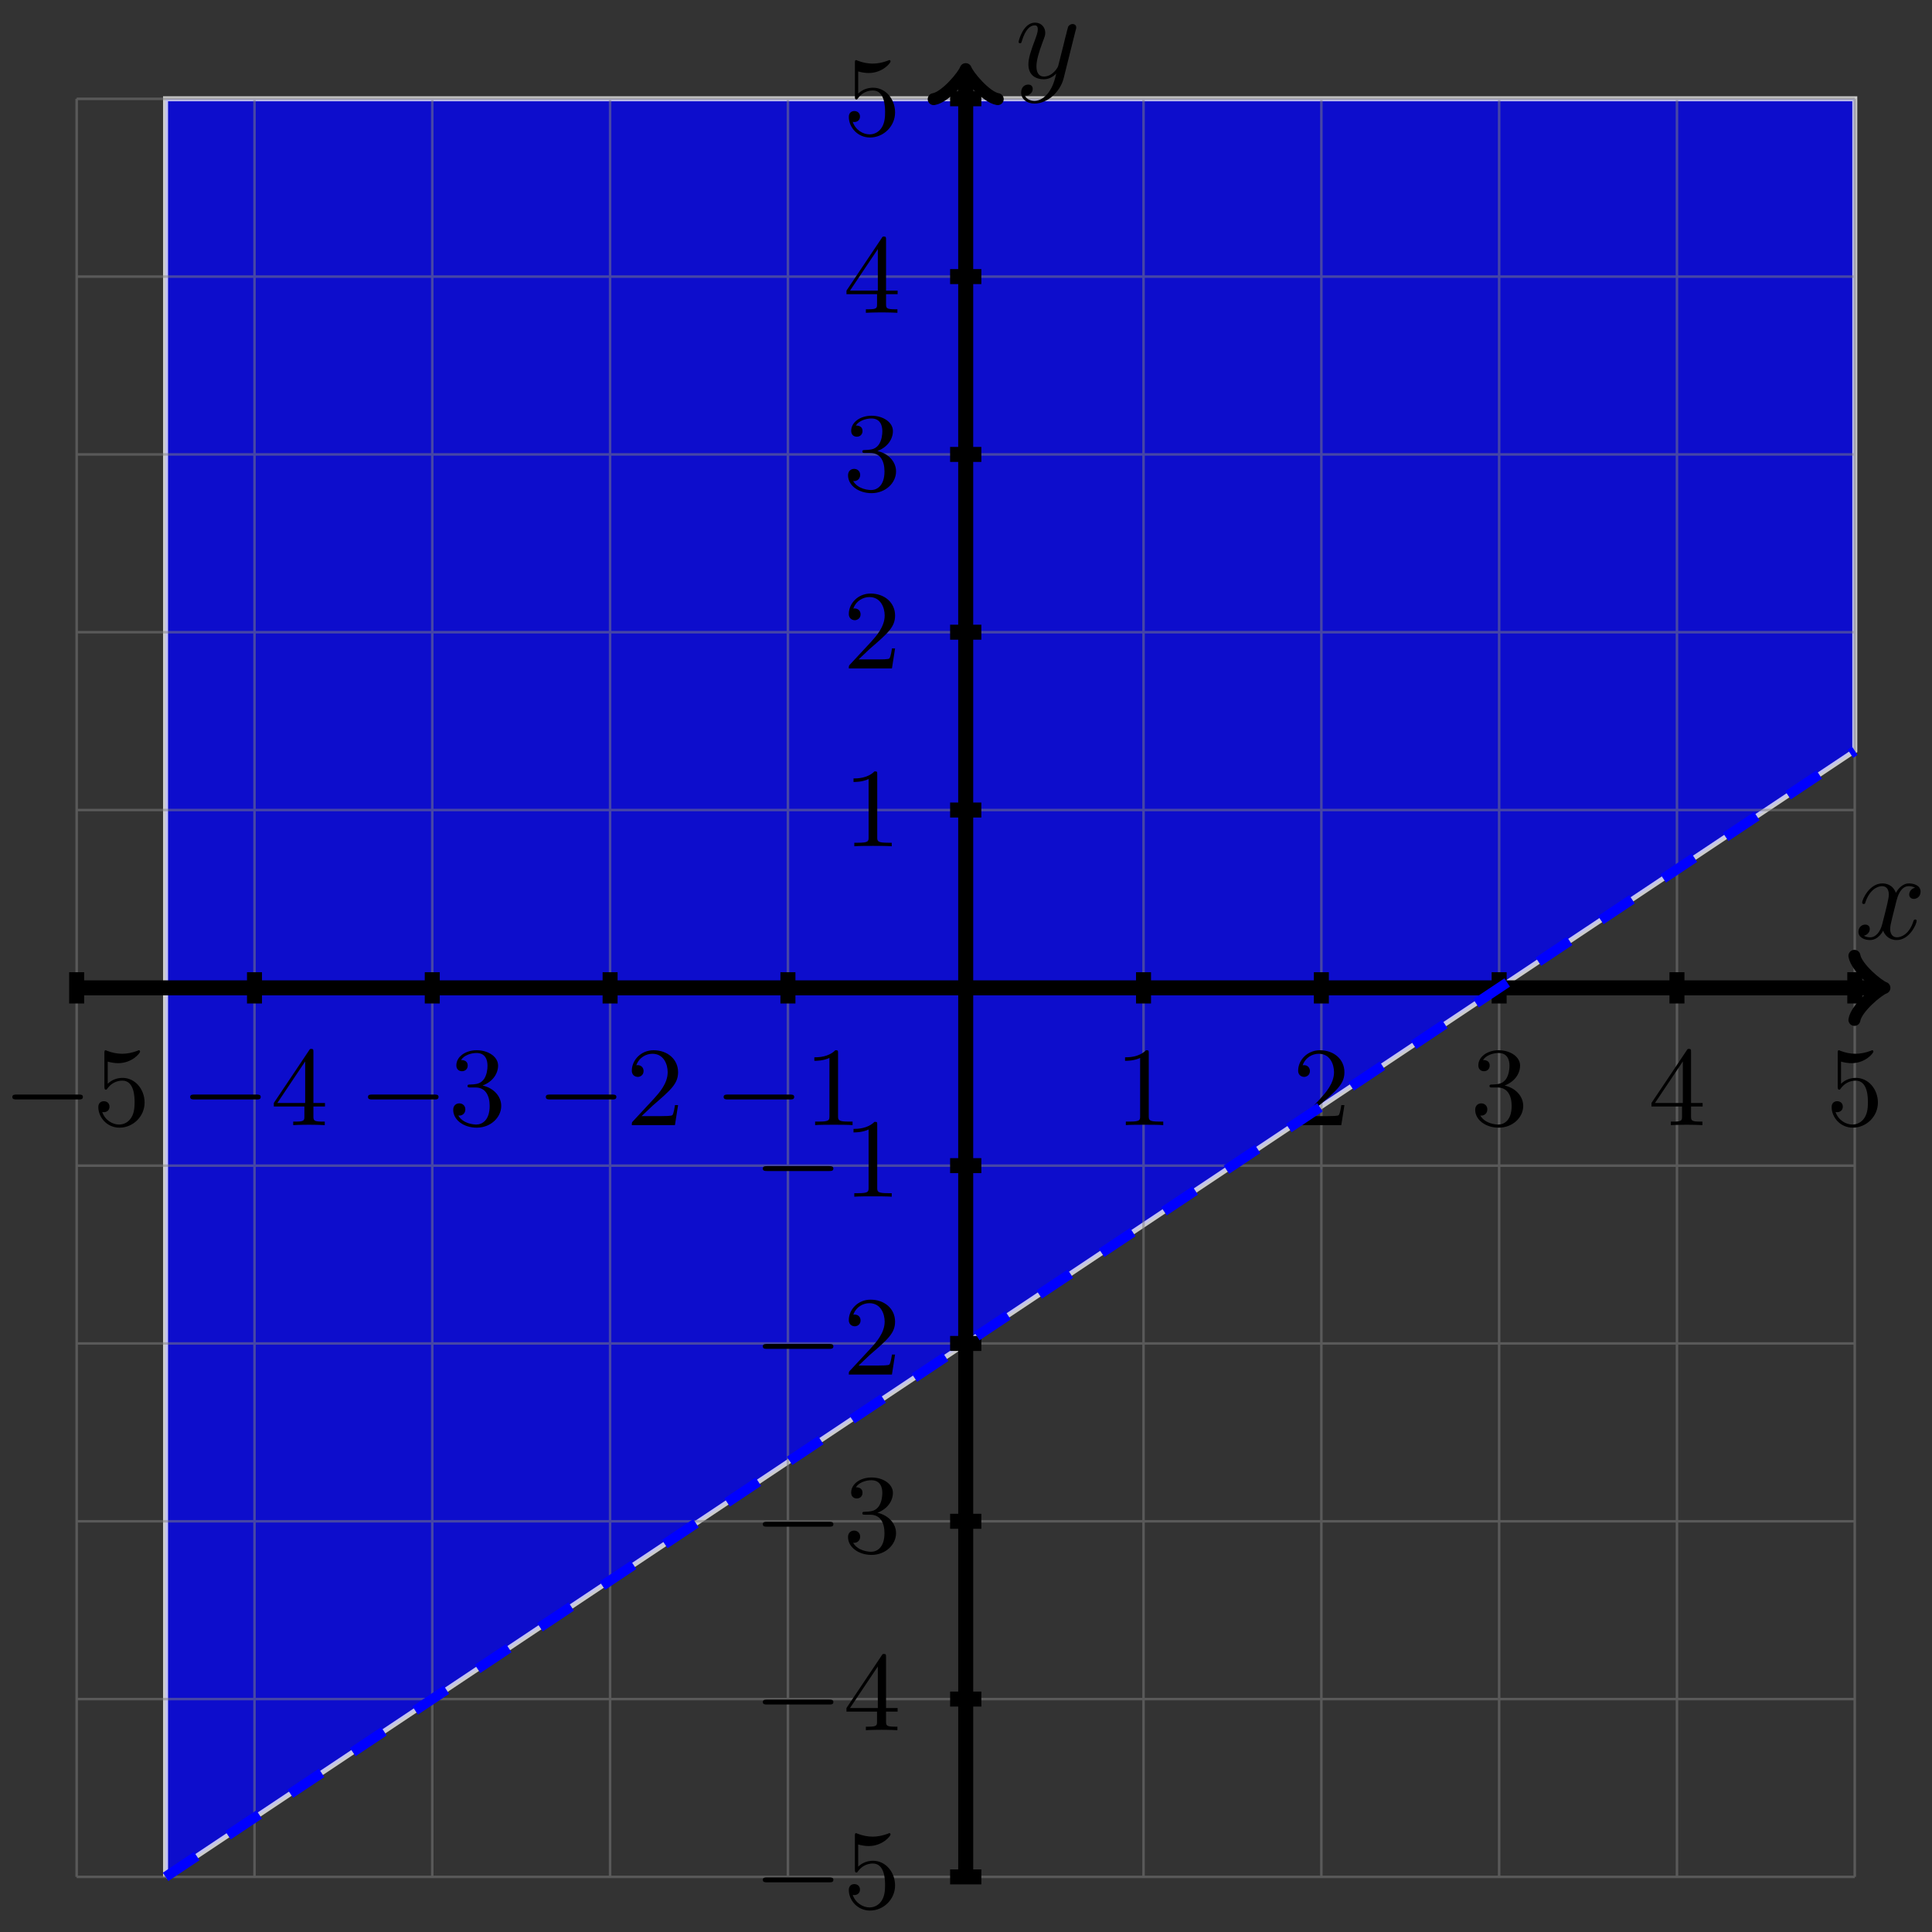 <?xml version="1.0" encoding="UTF-8"?>
<svg xmlns="http://www.w3.org/2000/svg" xmlns:xlink="http://www.w3.org/1999/xlink" width="154" height="154" viewBox="0 0 154 154">
<rect x="0" y="0" width="154" height="154" fill="#333333" stroke="none"/>
<defs>
<g>
<g id="glyph-0-0">
<path d="M 2.719 -5.734 C 2.719 -5.953 2.719 -5.969 2.5 -5.969 C 1.938 -5.406 1.109 -5.406 0.828 -5.406 L 0.828 -5.125 C 1 -5.125 1.547 -5.125 2.031 -5.359 L 2.031 -0.719 C 2.031 -0.391 2.016 -0.281 1.172 -0.281 L 0.891 -0.281 L 0.891 0 C 1.203 -0.031 2.016 -0.031 2.375 -0.031 C 2.75 -0.031 3.547 -0.031 3.875 0 L 3.875 -0.281 L 3.594 -0.281 C 2.75 -0.281 2.719 -0.391 2.719 -0.719 Z M 2.719 -5.734 "/>
</g>
<g id="glyph-0-1">
<path d="M 4.141 -1.594 L 3.891 -1.594 C 3.875 -1.469 3.797 -0.938 3.688 -0.797 C 3.625 -0.719 3.016 -0.719 2.828 -0.719 L 1.234 -0.719 L 2.125 -1.562 C 3.594 -2.828 4.141 -3.312 4.141 -4.219 C 4.141 -5.25 3.297 -5.969 2.188 -5.969 C 1.156 -5.969 0.453 -5.156 0.453 -4.344 C 0.453 -3.891 0.844 -3.844 0.922 -3.844 C 1.125 -3.844 1.391 -3.984 1.391 -4.312 C 1.391 -4.578 1.203 -4.781 0.922 -4.781 C 0.875 -4.781 0.859 -4.781 0.812 -4.766 C 1.031 -5.406 1.609 -5.688 2.094 -5.688 C 3 -5.688 3.312 -4.844 3.312 -4.219 C 3.312 -3.312 2.625 -2.562 2.203 -2.094 L 0.562 -0.328 C 0.453 -0.219 0.453 -0.203 0.453 0 L 3.891 0 Z M 4.141 -1.594 "/>
</g>
<g id="glyph-0-2">
<path d="M 2.734 -3.156 C 3.562 -3.469 3.969 -4.125 3.969 -4.75 C 3.969 -5.438 3.203 -5.969 2.266 -5.969 C 1.344 -5.969 0.641 -5.438 0.641 -4.766 C 0.641 -4.469 0.828 -4.297 1.094 -4.297 C 1.359 -4.297 1.547 -4.484 1.547 -4.75 C 1.547 -5.062 1.328 -5.188 1.016 -5.188 C 1.25 -5.562 1.797 -5.75 2.25 -5.75 C 2.984 -5.75 3.125 -5.156 3.125 -4.734 C 3.125 -4.469 3.078 -4.031 2.859 -3.688 C 2.578 -3.297 2.266 -3.281 2 -3.25 C 1.781 -3.234 1.766 -3.234 1.688 -3.234 C 1.609 -3.234 1.531 -3.219 1.531 -3.125 C 1.531 -3 1.609 -3 1.766 -3 L 2.172 -3 C 2.953 -3 3.297 -2.375 3.297 -1.531 C 3.297 -0.375 2.688 -0.047 2.234 -0.047 C 2.062 -0.047 1.188 -0.094 0.797 -0.766 C 1.109 -0.719 1.359 -0.938 1.359 -1.25 C 1.359 -1.547 1.141 -1.734 0.875 -1.734 C 0.656 -1.734 0.391 -1.594 0.391 -1.219 C 0.391 -0.422 1.219 0.203 2.266 0.203 C 3.375 0.203 4.219 -0.609 4.219 -1.531 C 4.219 -2.312 3.594 -2.969 2.734 -3.156 Z M 2.734 -3.156 "/>
</g>
<g id="glyph-0-3">
<path d="M 0.266 -1.766 L 0.266 -1.484 L 2.703 -1.484 L 2.703 -0.703 C 2.703 -0.375 2.688 -0.281 2.016 -0.281 L 1.812 -0.281 L 1.812 0 C 2.375 -0.031 3 -0.031 3.062 -0.031 C 3.109 -0.031 3.766 -0.031 4.328 0 L 4.328 -0.281 L 4.125 -0.281 C 3.453 -0.281 3.422 -0.375 3.422 -0.703 L 3.422 -1.484 L 4.344 -1.484 L 4.344 -1.766 L 3.422 -1.766 L 3.422 -5.828 C 3.422 -6.016 3.422 -6.078 3.25 -6.078 C 3.141 -6.078 3.141 -6.062 3.062 -5.938 Z M 0.547 -1.766 L 2.766 -5.078 L 2.766 -1.766 Z M 0.547 -1.766 "/>
</g>
<g id="glyph-0-4">
<path d="M 0.938 -3.094 C 0.938 -2.938 0.938 -2.828 1.062 -2.828 C 1.125 -2.828 1.156 -2.875 1.203 -2.953 C 1.484 -3.328 1.906 -3.547 2.375 -3.547 C 3.344 -3.547 3.344 -2.156 3.344 -1.844 C 3.344 -1.562 3.344 -1 3.078 -0.594 C 2.844 -0.219 2.469 -0.047 2.109 -0.047 C 1.594 -0.047 0.984 -0.391 0.766 -1.047 C 0.781 -1.047 0.828 -1.031 0.891 -1.031 C 1.078 -1.031 1.344 -1.141 1.344 -1.469 C 1.344 -1.75 1.141 -1.906 0.891 -1.906 C 0.703 -1.906 0.453 -1.797 0.453 -1.438 C 0.453 -0.625 1.141 0.203 2.141 0.203 C 3.219 0.203 4.141 -0.688 4.141 -1.797 C 4.141 -2.875 3.375 -3.766 2.391 -3.766 C 1.969 -3.766 1.531 -3.625 1.203 -3.297 L 1.203 -5.062 C 1.484 -4.984 1.766 -4.938 2.031 -4.938 C 3.141 -4.938 3.781 -5.734 3.781 -5.859 C 3.781 -5.938 3.734 -5.969 3.688 -5.969 C 3.672 -5.969 3.656 -5.969 3.562 -5.922 C 3.141 -5.766 2.734 -5.688 2.359 -5.688 C 1.969 -5.688 1.562 -5.766 1.156 -5.922 C 1.062 -5.969 1.047 -5.969 1.047 -5.969 C 0.938 -5.969 0.938 -5.891 0.938 -5.734 Z M 0.938 -3.094 "/>
</g>
<g id="glyph-1-0">
<path d="M 6.047 -2.047 C 6.219 -2.047 6.391 -2.047 6.391 -2.25 C 6.391 -2.438 6.203 -2.438 6.047 -2.438 L 1.109 -2.438 C 0.953 -2.438 0.766 -2.438 0.766 -2.25 C 0.766 -2.047 0.938 -2.047 1.109 -2.047 Z M 6.047 -2.047 "/>
</g>
<g id="glyph-2-0">
<path d="M 3.328 -3.016 C 3.391 -3.266 3.625 -4.188 4.312 -4.188 C 4.359 -4.188 4.609 -4.188 4.812 -4.062 C 4.531 -4 4.344 -3.766 4.344 -3.516 C 4.344 -3.359 4.453 -3.172 4.719 -3.172 C 4.938 -3.172 5.25 -3.344 5.25 -3.75 C 5.25 -4.266 4.672 -4.406 4.328 -4.406 C 3.75 -4.406 3.406 -3.875 3.281 -3.656 C 3.031 -4.312 2.5 -4.406 2.203 -4.406 C 1.172 -4.406 0.594 -3.125 0.594 -2.875 C 0.594 -2.766 0.703 -2.766 0.719 -2.766 C 0.797 -2.766 0.828 -2.797 0.844 -2.875 C 1.188 -3.938 1.844 -4.188 2.188 -4.188 C 2.375 -4.188 2.719 -4.094 2.719 -3.516 C 2.719 -3.203 2.547 -2.547 2.188 -1.141 C 2.031 -0.531 1.672 -0.109 1.234 -0.109 C 1.172 -0.109 0.953 -0.109 0.734 -0.234 C 0.984 -0.297 1.203 -0.5 1.203 -0.781 C 1.203 -1.047 0.984 -1.125 0.844 -1.125 C 0.531 -1.125 0.297 -0.875 0.297 -0.547 C 0.297 -0.094 0.781 0.109 1.219 0.109 C 1.891 0.109 2.25 -0.594 2.266 -0.641 C 2.391 -0.281 2.75 0.109 3.344 0.109 C 4.375 0.109 4.938 -1.172 4.938 -1.422 C 4.938 -1.531 4.859 -1.531 4.828 -1.531 C 4.734 -1.531 4.719 -1.484 4.688 -1.422 C 4.359 -0.344 3.688 -0.109 3.375 -0.109 C 2.984 -0.109 2.828 -0.422 2.828 -0.766 C 2.828 -0.984 2.875 -1.203 2.984 -1.641 Z M 3.328 -3.016 "/>
</g>
<g id="glyph-2-1">
<path d="M 4.844 -3.797 C 4.891 -3.938 4.891 -3.953 4.891 -4.031 C 4.891 -4.203 4.75 -4.297 4.594 -4.297 C 4.5 -4.297 4.344 -4.234 4.25 -4.094 C 4.234 -4.031 4.141 -3.734 4.109 -3.547 C 4.031 -3.297 3.969 -3.016 3.906 -2.75 L 3.453 -0.953 C 3.422 -0.812 2.984 -0.109 2.328 -0.109 C 1.828 -0.109 1.719 -0.547 1.719 -0.922 C 1.719 -1.375 1.891 -2 2.219 -2.875 C 2.375 -3.281 2.422 -3.391 2.422 -3.594 C 2.422 -4.031 2.109 -4.406 1.609 -4.406 C 0.656 -4.406 0.297 -2.953 0.297 -2.875 C 0.297 -2.766 0.391 -2.766 0.406 -2.766 C 0.516 -2.766 0.516 -2.797 0.562 -2.953 C 0.844 -3.891 1.234 -4.188 1.578 -4.188 C 1.656 -4.188 1.828 -4.188 1.828 -3.875 C 1.828 -3.625 1.719 -3.359 1.656 -3.172 C 1.25 -2.109 1.078 -1.547 1.078 -1.078 C 1.078 -0.188 1.703 0.109 2.297 0.109 C 2.688 0.109 3.016 -0.062 3.297 -0.344 C 3.172 0.172 3.047 0.672 2.656 1.203 C 2.391 1.531 2.016 1.828 1.562 1.828 C 1.422 1.828 0.969 1.797 0.797 1.406 C 0.953 1.406 1.094 1.406 1.219 1.281 C 1.328 1.203 1.422 1.062 1.422 0.875 C 1.422 0.562 1.156 0.531 1.062 0.531 C 0.828 0.531 0.5 0.688 0.5 1.172 C 0.5 1.672 0.938 2.047 1.562 2.047 C 2.578 2.047 3.609 1.141 3.891 0.016 Z M 4.844 -3.797 "/>
</g>
</g>
</defs>
<path fill-rule="nonzero" fill="rgb(0%, 0%, 100%)" fill-opacity="0.75" stroke-width="0.399" stroke-linecap="butt" stroke-linejoin="miter" stroke="rgb(100%, 100%, 100%)" stroke-opacity="0.75" stroke-miterlimit="10" d="M -63.782 -70.866 L -63.782 70.868 L 70.868 70.868 L 70.868 18.896 L -63.782 -70.866 " transform="matrix(1, 0, 0, -1, 76.978, 78.741)"/>
<path fill="none" stroke-width="0.199" stroke-linecap="butt" stroke-linejoin="miter" stroke="rgb(50%, 50%, 50%)" stroke-opacity="0.5" stroke-miterlimit="10" d="M -70.867 -70.866 L 70.868 -70.866 M -70.867 -56.692 L 70.868 -56.692 M -70.867 -42.521 L 70.868 -42.521 M -70.867 -28.346 L 70.868 -28.346 M -70.867 -14.172 L 70.868 -14.172 M -70.867 -0.001 L 70.868 -0.001 M -70.867 14.174 L 70.868 14.174 M -70.867 28.348 L 70.868 28.348 M -70.867 42.519 L 70.868 42.519 M -70.867 56.694 L 70.868 56.694 M -70.867 70.861 L 70.868 70.861 M -70.867 -70.866 L -70.867 70.868 M -56.692 -70.866 L -56.692 70.868 M -42.522 -70.866 L -42.522 70.868 M -28.347 -70.866 L -28.347 70.868 M -14.172 -70.866 L -14.172 70.868 M -0.001 -70.866 L -0.001 70.868 M 14.173 -70.866 L 14.173 70.868 M 28.348 -70.866 L 28.348 70.868 M 42.519 -70.866 L 42.519 70.868 M 56.693 -70.866 L 56.693 70.868 M 70.864 -70.866 L 70.864 70.868 " transform="matrix(1, 0, 0, -1, 76.978, 78.741)"/>
<path fill="none" stroke-width="1.196" stroke-linecap="butt" stroke-linejoin="miter" stroke="rgb(0%, 0%, 0%)" stroke-opacity="1" stroke-miterlimit="10" d="M 14.173 1.245 L 14.173 -1.247 M -14.172 1.245 L -14.172 -1.247 M 1.245 14.174 L -1.244 14.174 M 1.245 -14.172 L -1.244 -14.172 " transform="matrix(1, 0, 0, -1, 76.978, 78.741)"/>
<g fill="rgb(0%, 0%, 0%)" fill-opacity="1">
<use xlink:href="#glyph-0-0" x="88.849" y="89.684"/>
</g>
<g fill="rgb(0%, 0%, 0%)" fill-opacity="1">
<use xlink:href="#glyph-1-0" x="56.915" y="89.684"/>
</g>
<g fill="rgb(0%, 0%, 0%)" fill-opacity="1">
<use xlink:href="#glyph-0-0" x="64.083" y="89.684"/>
</g>
<g fill="rgb(0%, 0%, 0%)" fill-opacity="1">
<use xlink:href="#glyph-0-0" x="67.206" y="67.456"/>
</g>
<g fill="rgb(0%, 0%, 0%)" fill-opacity="1">
<use xlink:href="#glyph-1-0" x="60.038" y="95.39"/>
</g>
<g fill="rgb(0%, 0%, 0%)" fill-opacity="1">
<use xlink:href="#glyph-0-0" x="67.205" y="95.39"/>
</g>
<path fill="none" stroke-width="1.196" stroke-linecap="butt" stroke-linejoin="miter" stroke="rgb(0%, 0%, 0%)" stroke-opacity="1" stroke-miterlimit="10" d="M 28.348 1.245 L 28.348 -1.247 M -28.347 1.245 L -28.347 -1.247 M 1.245 28.348 L -1.244 28.348 M 1.245 -28.346 L -1.244 -28.346 " transform="matrix(1, 0, 0, -1, 76.978, 78.741)"/>
<g fill="rgb(0%, 0%, 0%)" fill-opacity="1">
<use xlink:href="#glyph-0-1" x="103.023" y="89.684"/>
</g>
<g fill="rgb(0%, 0%, 0%)" fill-opacity="1">
<use xlink:href="#glyph-1-0" x="42.741" y="89.684"/>
</g>
<g fill="rgb(0%, 0%, 0%)" fill-opacity="1">
<use xlink:href="#glyph-0-1" x="49.909" y="89.684"/>
</g>
<g fill="rgb(0%, 0%, 0%)" fill-opacity="1">
<use xlink:href="#glyph-0-1" x="67.206" y="53.281"/>
</g>
<g fill="rgb(0%, 0%, 0%)" fill-opacity="1">
<use xlink:href="#glyph-1-0" x="60.038" y="109.565"/>
</g>
<g fill="rgb(0%, 0%, 0%)" fill-opacity="1">
<use xlink:href="#glyph-0-1" x="67.205" y="109.565"/>
</g>
<path fill="none" stroke-width="1.196" stroke-linecap="butt" stroke-linejoin="miter" stroke="rgb(0%, 0%, 0%)" stroke-opacity="1" stroke-miterlimit="10" d="M 42.519 1.245 L 42.519 -1.247 M -42.522 1.245 L -42.522 -1.247 M 1.245 42.519 L -1.244 42.519 M 1.245 -42.521 L -1.244 -42.521 " transform="matrix(1, 0, 0, -1, 76.978, 78.741)"/>
<g fill="rgb(0%, 0%, 0%)" fill-opacity="1">
<use xlink:href="#glyph-0-2" x="117.197" y="89.684"/>
</g>
<g fill="rgb(0%, 0%, 0%)" fill-opacity="1">
<use xlink:href="#glyph-1-0" x="28.566" y="89.684"/>
</g>
<g fill="rgb(0%, 0%, 0%)" fill-opacity="1">
<use xlink:href="#glyph-0-2" x="35.734" y="89.684"/>
</g>
<g fill="rgb(0%, 0%, 0%)" fill-opacity="1">
<use xlink:href="#glyph-0-2" x="67.206" y="39.107"/>
</g>
<g fill="rgb(0%, 0%, 0%)" fill-opacity="1">
<use xlink:href="#glyph-1-0" x="60.038" y="123.739"/>
</g>
<g fill="rgb(0%, 0%, 0%)" fill-opacity="1">
<use xlink:href="#glyph-0-2" x="67.205" y="123.739"/>
</g>
<path fill="none" stroke-width="1.196" stroke-linecap="butt" stroke-linejoin="miter" stroke="rgb(0%, 0%, 0%)" stroke-opacity="1" stroke-miterlimit="10" d="M 56.693 1.245 L 56.693 -1.247 M -56.692 1.245 L -56.692 -1.247 M 1.245 56.694 L -1.244 56.694 M 1.245 -56.692 L -1.244 -56.692 " transform="matrix(1, 0, 0, -1, 76.978, 78.741)"/>
<g fill="rgb(0%, 0%, 0%)" fill-opacity="1">
<use xlink:href="#glyph-0-3" x="131.372" y="89.684"/>
</g>
<g fill="rgb(0%, 0%, 0%)" fill-opacity="1">
<use xlink:href="#glyph-1-0" x="14.392" y="89.684"/>
</g>
<g fill="rgb(0%, 0%, 0%)" fill-opacity="1">
<use xlink:href="#glyph-0-3" x="21.56" y="89.684"/>
</g>
<g fill="rgb(0%, 0%, 0%)" fill-opacity="1">
<use xlink:href="#glyph-0-3" x="67.206" y="24.933"/>
</g>
<g fill="rgb(0%, 0%, 0%)" fill-opacity="1">
<use xlink:href="#glyph-1-0" x="60.038" y="137.914"/>
</g>
<g fill="rgb(0%, 0%, 0%)" fill-opacity="1">
<use xlink:href="#glyph-0-3" x="67.205" y="137.914"/>
</g>
<path fill="none" stroke-width="1.196" stroke-linecap="butt" stroke-linejoin="miter" stroke="rgb(0%, 0%, 0%)" stroke-opacity="1" stroke-miterlimit="10" d="M 70.868 1.245 L 70.868 -1.247 M -70.867 1.245 L -70.867 -1.247 M 1.245 70.868 L -1.244 70.868 M 1.245 -70.866 L -1.244 -70.866 " transform="matrix(1, 0, 0, -1, 76.978, 78.741)"/>
<g fill="rgb(0%, 0%, 0%)" fill-opacity="1">
<use xlink:href="#glyph-0-4" x="145.547" y="89.684"/>
</g>
<g fill="rgb(0%, 0%, 0%)" fill-opacity="1">
<use xlink:href="#glyph-1-0" x="0.217" y="89.684"/>
</g>
<g fill="rgb(0%, 0%, 0%)" fill-opacity="1">
<use xlink:href="#glyph-0-4" x="7.384" y="89.684"/>
</g>
<g fill="rgb(0%, 0%, 0%)" fill-opacity="1">
<use xlink:href="#glyph-0-4" x="67.206" y="10.758"/>
</g>
<g fill="rgb(0%, 0%, 0%)" fill-opacity="1">
<use xlink:href="#glyph-1-0" x="60.038" y="152.088"/>
</g>
<g fill="rgb(0%, 0%, 0%)" fill-opacity="1">
<use xlink:href="#glyph-0-4" x="67.205" y="152.088"/>
</g>
<path fill="none" stroke-width="1.196" stroke-linecap="butt" stroke-linejoin="miter" stroke="rgb(0%, 0%, 0%)" stroke-opacity="1" stroke-miterlimit="10" d="M -70.867 -0.001 L 72.747 -0.001 " transform="matrix(1, 0, 0, -1, 76.978, 78.741)"/>
<path fill="none" stroke-width="0.956" stroke-linecap="round" stroke-linejoin="round" stroke="rgb(0%, 0%, 0%)" stroke-opacity="1" stroke-miterlimit="10" d="M -1.913 2.55 C -1.752 1.593 0.001 0.159 0.478 -0.001 C 0.001 -0.161 -1.752 -1.595 -1.913 -2.552 " transform="matrix(1, 0, 0, -1, 149.729, 78.741)"/>
<g fill="rgb(0%, 0%, 0%)" fill-opacity="1">
<use xlink:href="#glyph-2-0" x="147.839" y="74.823"/>
</g>
<path fill="none" stroke-width="1.196" stroke-linecap="butt" stroke-linejoin="miter" stroke="rgb(0%, 0%, 0%)" stroke-opacity="1" stroke-miterlimit="10" d="M -0.001 -70.866 L -0.001 72.747 " transform="matrix(1, 0, 0, -1, 76.978, 78.741)"/>
<path fill="none" stroke-width="0.956" stroke-linecap="round" stroke-linejoin="round" stroke="rgb(0%, 0%, 0%)" stroke-opacity="1" stroke-miterlimit="10" d="M -1.912 2.552 C -1.752 1.595 0.002 0.158 0.478 0.001 C 0.002 -0.159 -1.752 -1.592 -1.912 -2.549 " transform="matrix(0, -1, -1, 0, 76.978, 5.99)"/>
<g fill="rgb(0%, 0%, 0%)" fill-opacity="1">
<use xlink:href="#glyph-2-1" x="80.896" y="6.21"/>
</g>
<path fill="none" stroke-width="0.797" stroke-linecap="butt" stroke-linejoin="miter" stroke="rgb(0%, 0%, 100%)" stroke-opacity="1" stroke-dasharray="2.989 2.989" stroke-miterlimit="10" d="M -63.782 -70.866 L 70.868 18.896 " transform="matrix(1, 0, 0, -1, 76.978, 78.741)"/>
</svg>
